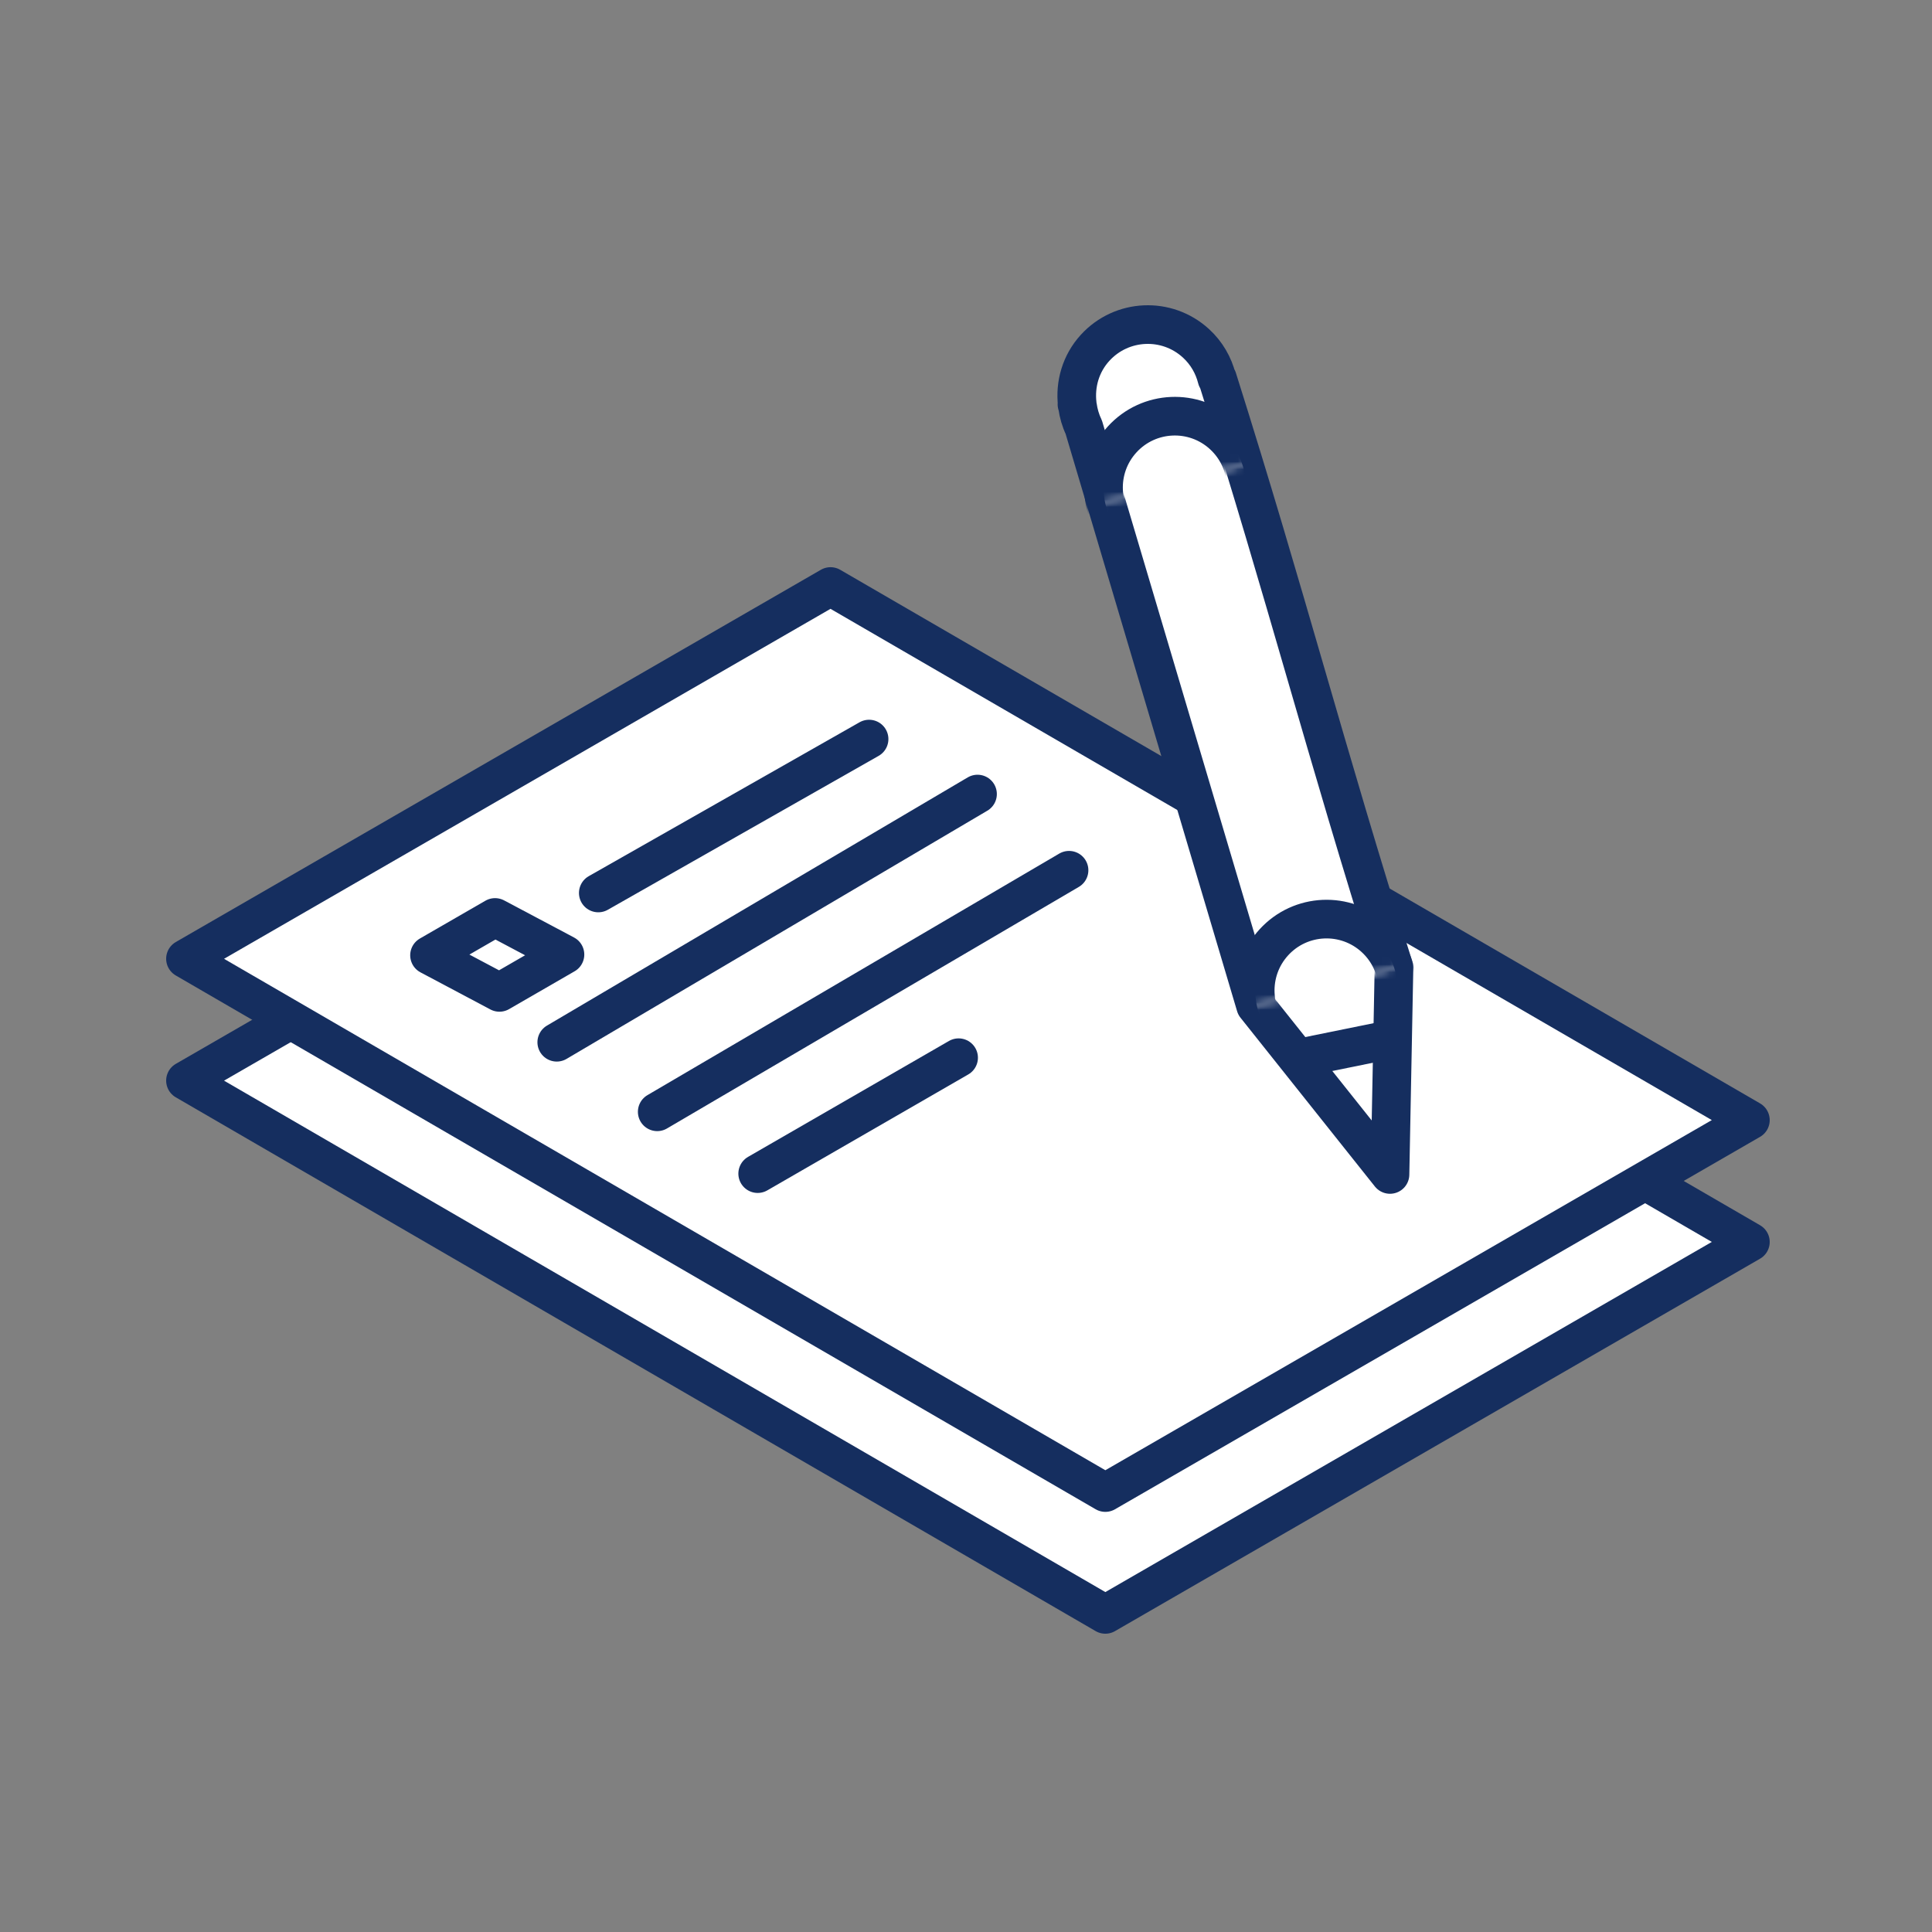 <svg xmlns="http://www.w3.org/2000/svg" xmlns:xlink="http://www.w3.org/1999/xlink" viewBox="0 0 256 256">
  <rect x="0" y="0" width="256" height="256" fill="#808080" stroke="none"/>
  <defs>
    <polyline id="draft-a" points="0 8.849 7.753 22.846 41.967 13.474 32.657 0"/>
    <polygon id="draft-c" points="0 8.849 7.753 22.846 41.967 13.474 32.657 0"/>
    <polyline id="draft-e" points="0 8.85 7.753 22.847 41.967 13.475 32.657 0"/>
    <polygon id="draft-g" points="0 8.85 7.753 22.847 41.967 13.475 32.657 0"/>
  </defs>
  <g fill="none" fill-rule="evenodd" transform="translate(24.576 43.008)">
    <polygon fill="#FFF" points="207.36 121.559 121.886 170.907 0 100.177 85.474 50.853"/>
    <polygon stroke="#152E5F" stroke-linejoin="round" stroke-width="5.12" points="207.36 121.559 121.886 170.907 0 100.177 85.474 50.853"/>
    <polygon fill="#FFF" points="207.36 105.414 121.886 154.762 0 84.032 85.474 34.708"/>
    <polygon stroke="#152E5F" stroke-linejoin="round" stroke-width="5.12" points="207.36 105.414 121.886 154.762 0 84.032 85.474 34.708"/>
    <line x1="54.7" x2="90.582" y1="75.315" y2="54.923" stroke="#152E5F" stroke-linecap="round" stroke-linejoin="round" stroke-width="5.12"/>
    <line x1="49.197" x2="104.951" y1="95.095" y2="62.208" stroke="#152E5F" stroke-linecap="round" stroke-linejoin="round" stroke-width="5.12"/>
    <line x1="62.509" x2="117.078" y1="104.311" y2="72.304" stroke="#152E5F" stroke-linecap="round" stroke-linejoin="round" stroke-width="5.12"/>
    <line x1="75.821" x2="102.445" y1="112.503" y2="97.143" stroke="#152E5F" stroke-linecap="round" stroke-linejoin="round" stroke-width="5.12"/>
    <polygon fill="#FFF" points="50.285 83.474 41.602 88.488 32.338 83.571 41.021 78.56"/>
    <polygon stroke="#152E5F" stroke-linejoin="round" stroke-width="5.12" points="50.285 83.474 41.602 88.488 32.338 83.571 41.021 78.56"/>
    <g transform="translate(118.098)">
      <path fill="#FFF" d="M23.7,90.249 L41.508,112.613 L42.036,85.204 C32.871,56.16 27.811,36.21 18.645,7.166 C18.629,7.163 18.592,7.155 18.57,7.149 C18.135,5.414 17.214,3.781 15.795,2.481 C11.946,-1.044 5.968,-0.781 2.443,3.067 C0.512,5.175 -0.241,7.917 0.067,10.549 C0.057,10.55 0.039,10.561 0.029,10.559 L0.104,10.807 C0.241,11.76 0.499,12.691 0.925,13.57 L23.7,90.249 Z"/>
      <path stroke="#152E5F" stroke-linejoin="round" stroke-width="5.12" d="M23.7,90.249 L41.508,112.613 L42.036,85.204 C32.871,56.16 27.811,36.21 18.645,7.166 C18.629,7.163 18.592,7.155 18.57,7.149 C18.135,5.414 17.214,3.781 15.795,2.481 C11.946,-1.044 5.968,-0.781 2.443,3.067 C0.512,5.175 -0.241,7.917 0.067,10.549 C0.057,10.55 0.039,10.561 0.029,10.559 L0.104,10.807 C0.241,11.76 0.499,12.691 0.925,13.57 L23.7,90.249 Z"/>
    </g>
    <g transform="translate(127.039 69.299)">
      <mask id="draft-b" fill="#fff">
        <use xlink:href="#draft-a"/>
      </mask>
      <path fill="#FFF" d="M31.126,25.311 C27.601,29.16 21.623,29.422 17.774,25.897 C13.924,22.372 13.662,16.394 17.188,12.545 C20.713,8.696 26.691,8.435 30.54,11.959 C34.389,15.484 34.651,21.462 31.126,25.311" mask="url(#draft-b)"/>
      <mask id="draft-d" fill="#fff">
        <use xlink:href="#draft-c"/>
      </mask>
      <path stroke="#152E5F" stroke-linejoin="round" stroke-width="5.12" d="M31.126,25.311 C27.601,29.16 21.623,29.422 17.774,25.897 C13.924,22.372 13.662,16.394 17.188,12.545 C20.713,8.696 26.691,8.435 30.54,11.959 C34.389,15.484 34.651,21.462 31.126,25.311 Z" mask="url(#draft-d)"/>
    </g>
    <g transform="translate(106.939 2.66)">
      <mask id="draft-f" fill="#fff">
        <use xlink:href="#draft-e"/>
      </mask>
      <path fill="#FFF" d="M31.125,25.312 C27.601,29.161 21.622,29.423 17.773,25.898 C13.924,22.373 13.662,16.395 17.187,12.546 C20.712,8.697 26.69,8.435 30.538,11.96 C34.388,15.485 34.65,21.463 31.125,25.312" mask="url(#draft-f)"/>
      <mask id="draft-h" fill="#fff">
        <use xlink:href="#draft-g"/>
      </mask>
      <path stroke="#152E5F" stroke-linejoin="round" stroke-width="5.12" d="M31.125,25.312 C27.601,29.161 21.622,29.423 17.773,25.898 C13.924,22.373 13.662,16.395 17.187,12.546 C20.712,8.697 26.69,8.435 30.538,11.96 C34.388,15.485 34.65,21.463 31.125,25.312 Z" mask="url(#draft-h)"/>
    </g>
    <g transform="translate(147.355 94.824)">
      <line x2="11.828" y1="2.405" fill="#FFF"/>
      <line x2="11.828" y1="2.405" stroke="#152E5F" stroke-linejoin="round" stroke-width="5.12"/>
    </g>
  </g>
</svg>
